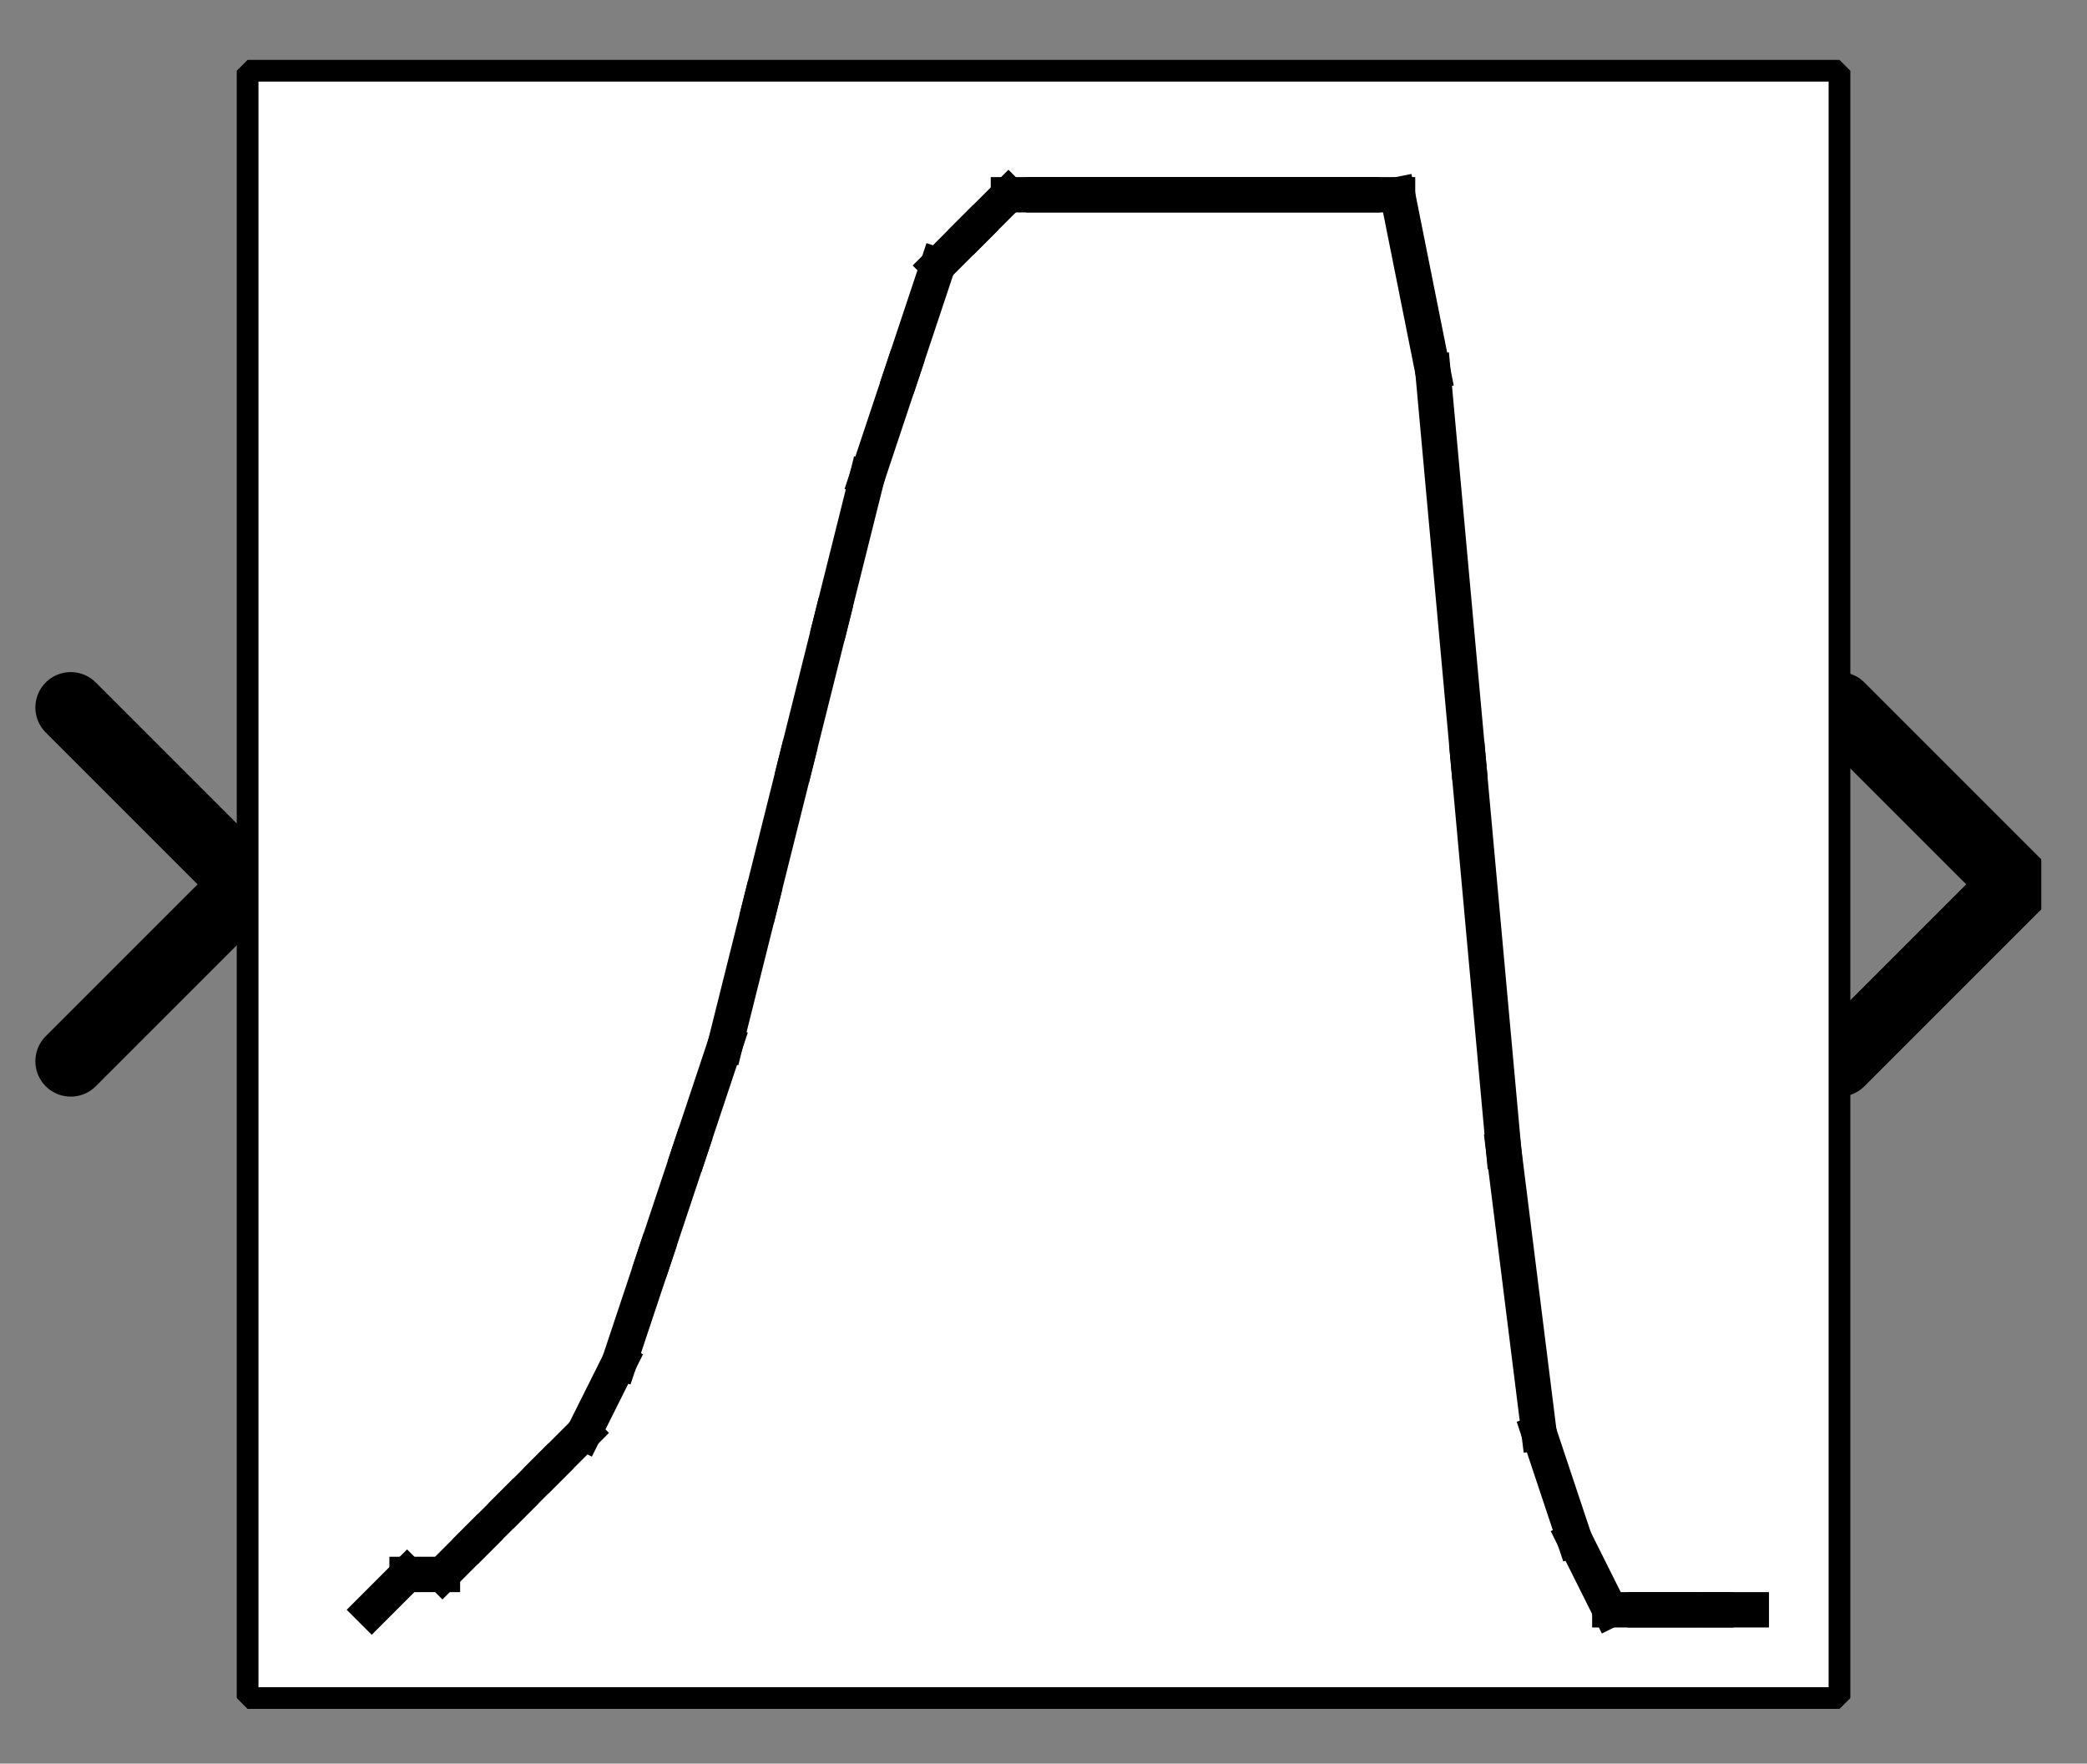 <?xml version="1.0" encoding="UTF-8" standalone="no"?>
<svg width="52.917mm" height="44.715mm"
 viewBox="0 0 200 169"
 xmlns="http://www.w3.org/2000/svg" xmlns:xlink="http://www.w3.org/1999/xlink"  version="1.2" baseProfile="tiny">
<rect x="0" y="0" width="200" height="169" fill="#808080" stroke="none"/>
<defs>
</defs>
<g fill="none" stroke="black" stroke-width="1" fill-rule="evenodd" stroke-linecap="square" stroke-linejoin="bevel" >

<g fill="#ffffff" fill-opacity="0" stroke="none" transform="matrix(1,0,0,1,0,0)"
font-family="Helvetica" font-size="16" font-weight="400" font-style="normal" 
>
<path vector-effect="non-scaling-stroke" fill-rule="evenodd" d="M0,0 L200,0 L200,169 L0,169 L0,0z "/>
</g>

<g fill="none" stroke="#000000" stroke-opacity="1" stroke-width="1" stroke-linecap="square" stroke-linejoin="bevel" transform="matrix(1,0,0,1,0,0)"
font-family="Helvetica" font-size="16" font-weight="400" font-style="normal" 
>
</g>

<g fill="none" stroke="#000000" stroke-opacity="1" stroke-width="1" stroke-linecap="square" stroke-linejoin="bevel" transform="matrix(1,0,0,1,0,0)"
font-family="Helvetica" font-size="16" font-weight="400" font-style="normal" 
clip-path="url(#clip1208)" >
<defs><clipPath id="clip1208"><path vector-effect="non-scaling-stroke" fill-rule="evenodd" d="M0,0 L200,0 L200,169.492 L0,169.492 L0,0z "/>
</clipPath></defs></g>

<g fill="none" stroke="#000000" stroke-opacity="1" stroke-width="1" stroke-linecap="square" stroke-linejoin="bevel" transform="matrix(-3.39,0,0,-3.39,23.729,84.746)"
font-family="Helvetica" font-size="16" font-weight="400" font-style="normal" 
clip-path="url(#clip1209)" >
<defs><clipPath id="clip1209"><path vector-effect="non-scaling-stroke" fill-rule="evenodd" d="M7,25 L-52,25 L-52,-25 L7,-25 L7,25z "/>
</clipPath></defs></g>

<g fill="#000000" fill-opacity="0" stroke="#000000" stroke-opacity="1" stroke-width="2" stroke-linecap="round" stroke-linejoin="miter" stroke-miterlimit="2" transform="matrix(-3.39,0,0,-3.39,23.729,84.746)"
font-family="Helvetica" font-size="16" font-weight="400" font-style="normal" 
clip-path="url(#clip1209)" >
<path vector-effect="none" fill-rule="evenodd" d="M5,-5 L0,0 L5,5"/>
</g>

<g fill="none" stroke="#000000" stroke-opacity="1" stroke-width="1" stroke-linecap="square" stroke-linejoin="bevel" transform="matrix(-3.39,0,0,-3.39,23.729,84.746)"
font-family="Helvetica" font-size="16" font-weight="400" font-style="normal" 
clip-path="url(#clip1209)" >
</g>

<g fill="none" stroke="#000000" stroke-opacity="1" stroke-width="1" stroke-linecap="square" stroke-linejoin="bevel" transform="matrix(3.39,0,0,3.39,176.271,84.746)"
font-family="Helvetica" font-size="16" font-weight="400" font-style="normal" 
clip-path="url(#clip1210)" >
<defs><clipPath id="clip1210"><path vector-effect="non-scaling-stroke" fill-rule="evenodd" d="M-52,-25 L7,-25 L7,25 L-52,25 L-52,-25z "/>
</clipPath></defs></g>

<g fill="#000000" fill-opacity="0" stroke="#000000" stroke-opacity="1" stroke-width="2" stroke-linecap="round" stroke-linejoin="miter" stroke-miterlimit="2" transform="matrix(3.39,0,0,3.39,176.271,84.746)"
font-family="Helvetica" font-size="16" font-weight="400" font-style="normal" 
clip-path="url(#clip1210)" >
<path vector-effect="none" fill-rule="evenodd" d="M0,-5 L5,0 L0,5"/>
</g>

<g fill="none" stroke="#000000" stroke-opacity="1" stroke-width="1" stroke-linecap="square" stroke-linejoin="bevel" transform="matrix(3.39,0,0,3.39,176.271,84.746)"
font-family="Helvetica" font-size="16" font-weight="400" font-style="normal" 
clip-path="url(#clip1210)" >
</g>

<g fill="none" stroke="#000000" stroke-opacity="1" stroke-width="1" stroke-linecap="square" stroke-linejoin="bevel" transform="matrix(3.39,0,0,3.39,23.729,6.78)"
font-family="Helvetica" font-size="16" font-weight="400" font-style="normal" 
clip-path="url(#clip1211)" >
<defs><clipPath id="clip1211"><path vector-effect="non-scaling-stroke" fill-rule="evenodd" d="M-7,-2 L52,-2 L52,48 L-7,48 L-7,-2z "/>
</clipPath></defs></g>

<g fill="#ffffff" fill-opacity="1" stroke="none" transform="matrix(3.39,0,0,3.39,23.729,6.78)"
font-family="Helvetica" font-size="16" font-weight="400" font-style="normal" 
clip-path="url(#clip1211)" >
<path vector-effect="none" fill-rule="evenodd" d="M0,0 L45,0 L45,46 L0,46 L0,0z "/>
</g>

<g fill="none" stroke="#000000" stroke-opacity="1" stroke-width="1" stroke-linecap="square" stroke-linejoin="bevel" transform="matrix(3.39,0,0,3.39,23.729,6.78)"
font-family="Helvetica" font-size="16" font-weight="400" font-style="normal" 
clip-path="url(#clip1211)" >
</g>

<g fill="none" stroke="#000000" stroke-opacity="1" stroke-width="1" stroke-linecap="square" stroke-linejoin="bevel" transform="matrix(3.39,0,0,3.39,23.729,6.78)"
font-family="Helvetica" font-size="16" font-weight="400" font-style="normal" 
clip-path="url(#clip1211)" >
</g>

<g fill="none" stroke="#000000" stroke-opacity="1" stroke-width="1" stroke-linecap="square" stroke-linejoin="bevel" transform="matrix(3.39,0,0,3.39,23.729,6.78)"
font-family="Helvetica" font-size="16" font-weight="400" font-style="normal" 
clip-path="url(#clip1212)" >
<defs><clipPath id="clip1212"><path vector-effect="non-scaling-stroke" fill-rule="evenodd" d="M0,0 L45,0 L45,46 L0,46 L0,0z "/>
</clipPath></defs></g>

<g fill="none" stroke="#000000" stroke-opacity="1" stroke-width="1" stroke-linecap="square" stroke-linejoin="bevel" transform="matrix(3.39,0,0,3.39,-500,-354.237)"
font-family="Helvetica" font-size="16" font-weight="400" font-style="normal" 
clip-path="url(#clip1213)" >
<defs><clipPath id="clip1213"><path vector-effect="none" fill-rule="evenodd" d="M155,107 L200,107 L200,153 L155,153 L155,107z "/>
</clipPath></defs><polyline fill="none" vector-effect="none" points="158,150 159,149 " />
</g>

<g fill="none" stroke="#000000" stroke-opacity="1" stroke-width="1" stroke-linecap="square" stroke-linejoin="bevel" transform="matrix(3.39,0,0,3.39,-500,-354.237)"
font-family="Helvetica" font-size="16" font-weight="400" font-style="normal" 
clip-path="url(#clip1213)" >
<polyline fill="none" vector-effect="none" points="159,149 160,149 " />
</g>

<g fill="none" stroke="#000000" stroke-opacity="1" stroke-width="1" stroke-linecap="square" stroke-linejoin="bevel" transform="matrix(3.39,0,0,3.39,-500,-354.237)"
font-family="Helvetica" font-size="16" font-weight="400" font-style="normal" 
clip-path="url(#clip1213)" >
<polyline fill="none" vector-effect="none" points="160,149 161,148 " />
</g>

<g fill="none" stroke="#000000" stroke-opacity="1" stroke-width="1" stroke-linecap="square" stroke-linejoin="bevel" transform="matrix(3.39,0,0,3.39,-500,-354.237)"
font-family="Helvetica" font-size="16" font-weight="400" font-style="normal" 
clip-path="url(#clip1213)" >
<polyline fill="none" vector-effect="none" points="161,148 162,147 " />
</g>

<g fill="none" stroke="#000000" stroke-opacity="1" stroke-width="1" stroke-linecap="square" stroke-linejoin="bevel" transform="matrix(3.39,0,0,3.39,-500,-354.237)"
font-family="Helvetica" font-size="16" font-weight="400" font-style="normal" 
clip-path="url(#clip1213)" >
<polyline fill="none" vector-effect="none" points="162,147 163,146 " />
</g>

<g fill="none" stroke="#000000" stroke-opacity="1" stroke-width="1" stroke-linecap="square" stroke-linejoin="bevel" transform="matrix(3.39,0,0,3.39,-500,-354.237)"
font-family="Helvetica" font-size="16" font-weight="400" font-style="normal" 
clip-path="url(#clip1213)" >
<polyline fill="none" vector-effect="none" points="163,146 164,145 " />
</g>

<g fill="none" stroke="#000000" stroke-opacity="1" stroke-width="1" stroke-linecap="square" stroke-linejoin="bevel" transform="matrix(3.39,0,0,3.39,-500,-354.237)"
font-family="Helvetica" font-size="16" font-weight="400" font-style="normal" 
clip-path="url(#clip1213)" >
<polyline fill="none" vector-effect="none" points="164,145 165,143 " />
</g>

<g fill="none" stroke="#000000" stroke-opacity="1" stroke-width="1" stroke-linecap="square" stroke-linejoin="bevel" transform="matrix(3.39,0,0,3.39,-500,-354.237)"
font-family="Helvetica" font-size="16" font-weight="400" font-style="normal" 
clip-path="url(#clip1213)" >
<polyline fill="none" vector-effect="none" points="165,143 166,140 " />
</g>

<g fill="none" stroke="#000000" stroke-opacity="1" stroke-width="1" stroke-linecap="square" stroke-linejoin="bevel" transform="matrix(3.39,0,0,3.39,-500,-354.237)"
font-family="Helvetica" font-size="16" font-weight="400" font-style="normal" 
clip-path="url(#clip1213)" >
<polyline fill="none" vector-effect="none" points="166,140 167,137 " />
</g>

<g fill="none" stroke="#000000" stroke-opacity="1" stroke-width="1" stroke-linecap="square" stroke-linejoin="bevel" transform="matrix(3.39,0,0,3.39,-500,-354.237)"
font-family="Helvetica" font-size="16" font-weight="400" font-style="normal" 
clip-path="url(#clip1213)" >
<polyline fill="none" vector-effect="none" points="167,137 168,134 " />
</g>

<g fill="none" stroke="#000000" stroke-opacity="1" stroke-width="1" stroke-linecap="square" stroke-linejoin="bevel" transform="matrix(3.39,0,0,3.39,-500,-354.237)"
font-family="Helvetica" font-size="16" font-weight="400" font-style="normal" 
clip-path="url(#clip1213)" >
<polyline fill="none" vector-effect="none" points="168,134 169,130 " />
</g>

<g fill="none" stroke="#000000" stroke-opacity="1" stroke-width="1" stroke-linecap="square" stroke-linejoin="bevel" transform="matrix(3.39,0,0,3.39,-500,-354.237)"
font-family="Helvetica" font-size="16" font-weight="400" font-style="normal" 
clip-path="url(#clip1213)" >
<polyline fill="none" vector-effect="none" points="169,130 170,126 " />
</g>

<g fill="none" stroke="#000000" stroke-opacity="1" stroke-width="1" stroke-linecap="square" stroke-linejoin="bevel" transform="matrix(3.39,0,0,3.39,-500,-354.237)"
font-family="Helvetica" font-size="16" font-weight="400" font-style="normal" 
clip-path="url(#clip1213)" >
<polyline fill="none" vector-effect="none" points="170,126 171,122 " />
</g>

<g fill="none" stroke="#000000" stroke-opacity="1" stroke-width="1" stroke-linecap="square" stroke-linejoin="bevel" transform="matrix(3.39,0,0,3.39,-500,-354.237)"
font-family="Helvetica" font-size="16" font-weight="400" font-style="normal" 
clip-path="url(#clip1213)" >
<polyline fill="none" vector-effect="none" points="171,122 172,118 " />
</g>

<g fill="none" stroke="#000000" stroke-opacity="1" stroke-width="1" stroke-linecap="square" stroke-linejoin="bevel" transform="matrix(3.39,0,0,3.39,-500,-354.237)"
font-family="Helvetica" font-size="16" font-weight="400" font-style="normal" 
clip-path="url(#clip1213)" >
<polyline fill="none" vector-effect="none" points="172,118 173,115 " />
</g>

<g fill="none" stroke="#000000" stroke-opacity="1" stroke-width="1" stroke-linecap="square" stroke-linejoin="bevel" transform="matrix(3.39,0,0,3.39,-500,-354.237)"
font-family="Helvetica" font-size="16" font-weight="400" font-style="normal" 
clip-path="url(#clip1213)" >
<polyline fill="none" vector-effect="none" points="173,115 174,112 " />
</g>

<g fill="none" stroke="#000000" stroke-opacity="1" stroke-width="1" stroke-linecap="square" stroke-linejoin="bevel" transform="matrix(3.39,0,0,3.39,-500,-354.237)"
font-family="Helvetica" font-size="16" font-weight="400" font-style="normal" 
clip-path="url(#clip1213)" >
<polyline fill="none" vector-effect="none" points="174,112 175,111 " />
</g>

<g fill="none" stroke="#000000" stroke-opacity="1" stroke-width="1" stroke-linecap="square" stroke-linejoin="bevel" transform="matrix(3.39,0,0,3.39,-500,-354.237)"
font-family="Helvetica" font-size="16" font-weight="400" font-style="normal" 
clip-path="url(#clip1213)" >
<polyline fill="none" vector-effect="none" points="175,111 176,110 " />
</g>

<g fill="none" stroke="#000000" stroke-opacity="1" stroke-width="1" stroke-linecap="square" stroke-linejoin="bevel" transform="matrix(3.39,0,0,3.39,-500,-354.237)"
font-family="Helvetica" font-size="16" font-weight="400" font-style="normal" 
clip-path="url(#clip1213)" >
<polyline fill="none" vector-effect="none" points="176,110 177,110 " />
</g>

<g fill="none" stroke="#000000" stroke-opacity="1" stroke-width="1" stroke-linecap="square" stroke-linejoin="bevel" transform="matrix(3.39,0,0,3.39,-500,-354.237)"
font-family="Helvetica" font-size="16" font-weight="400" font-style="normal" 
clip-path="url(#clip1213)" >
<polyline fill="none" vector-effect="none" points="177,110 178,110 " />
</g>

<g fill="none" stroke="#000000" stroke-opacity="1" stroke-width="1" stroke-linecap="square" stroke-linejoin="bevel" transform="matrix(3.39,0,0,3.39,-500,-354.237)"
font-family="Helvetica" font-size="16" font-weight="400" font-style="normal" 
clip-path="url(#clip1213)" >
<polyline fill="none" vector-effect="none" points="178,110 179,110 " />
</g>

<g fill="none" stroke="#000000" stroke-opacity="1" stroke-width="1" stroke-linecap="square" stroke-linejoin="bevel" transform="matrix(3.39,0,0,3.39,-500,-354.237)"
font-family="Helvetica" font-size="16" font-weight="400" font-style="normal" 
clip-path="url(#clip1213)" >
<polyline fill="none" vector-effect="none" points="179,110 180,110 " />
</g>

<g fill="none" stroke="#000000" stroke-opacity="1" stroke-width="1" stroke-linecap="square" stroke-linejoin="bevel" transform="matrix(3.39,0,0,3.39,-500,-354.237)"
font-family="Helvetica" font-size="16" font-weight="400" font-style="normal" 
clip-path="url(#clip1213)" >
<polyline fill="none" vector-effect="none" points="180,110 181,110 " />
</g>

<g fill="none" stroke="#000000" stroke-opacity="1" stroke-width="1" stroke-linecap="square" stroke-linejoin="bevel" transform="matrix(3.39,0,0,3.39,-500,-354.237)"
font-family="Helvetica" font-size="16" font-weight="400" font-style="normal" 
clip-path="url(#clip1213)" >
<polyline fill="none" vector-effect="none" points="181,110 182,110 " />
</g>

<g fill="none" stroke="#000000" stroke-opacity="1" stroke-width="1" stroke-linecap="square" stroke-linejoin="bevel" transform="matrix(3.39,0,0,3.39,-500,-354.237)"
font-family="Helvetica" font-size="16" font-weight="400" font-style="normal" 
clip-path="url(#clip1213)" >
<polyline fill="none" vector-effect="none" points="182,110 183,110 " />
</g>

<g fill="none" stroke="#000000" stroke-opacity="1" stroke-width="1" stroke-linecap="square" stroke-linejoin="bevel" transform="matrix(3.39,0,0,3.39,-500,-354.237)"
font-family="Helvetica" font-size="16" font-weight="400" font-style="normal" 
clip-path="url(#clip1213)" >
<polyline fill="none" vector-effect="none" points="183,110 184,110 " />
</g>

<g fill="none" stroke="#000000" stroke-opacity="1" stroke-width="1" stroke-linecap="square" stroke-linejoin="bevel" transform="matrix(3.39,0,0,3.39,-500,-354.237)"
font-family="Helvetica" font-size="16" font-weight="400" font-style="normal" 
clip-path="url(#clip1213)" >
<polyline fill="none" vector-effect="none" points="184,110 185,110 " />
</g>

<g fill="none" stroke="#000000" stroke-opacity="1" stroke-width="1" stroke-linecap="square" stroke-linejoin="bevel" transform="matrix(3.39,0,0,3.39,-500,-354.237)"
font-family="Helvetica" font-size="16" font-weight="400" font-style="normal" 
clip-path="url(#clip1213)" >
<polyline fill="none" vector-effect="none" points="185,110 186,110 " />
</g>

<g fill="none" stroke="#000000" stroke-opacity="1" stroke-width="1" stroke-linecap="square" stroke-linejoin="bevel" transform="matrix(3.39,0,0,3.39,-500,-354.237)"
font-family="Helvetica" font-size="16" font-weight="400" font-style="normal" 
clip-path="url(#clip1213)" >
<polyline fill="none" vector-effect="none" points="186,110 187,110 " />
</g>

<g fill="none" stroke="#000000" stroke-opacity="1" stroke-width="1" stroke-linecap="square" stroke-linejoin="bevel" transform="matrix(3.39,0,0,3.39,-500,-354.237)"
font-family="Helvetica" font-size="16" font-weight="400" font-style="normal" 
clip-path="url(#clip1213)" >
<polyline fill="none" vector-effect="none" points="187,110 188,115 " />
</g>

<g fill="none" stroke="#000000" stroke-opacity="1" stroke-width="1" stroke-linecap="square" stroke-linejoin="bevel" transform="matrix(3.39,0,0,3.39,-500,-354.237)"
font-family="Helvetica" font-size="16" font-weight="400" font-style="normal" 
clip-path="url(#clip1213)" >
<polyline fill="none" vector-effect="none" points="188,115 189,126 " />
</g>

<g fill="none" stroke="#000000" stroke-opacity="1" stroke-width="1" stroke-linecap="square" stroke-linejoin="bevel" transform="matrix(3.39,0,0,3.39,-500,-354.237)"
font-family="Helvetica" font-size="16" font-weight="400" font-style="normal" 
clip-path="url(#clip1213)" >
<polyline fill="none" vector-effect="none" points="189,126 190,137 " />
</g>

<g fill="none" stroke="#000000" stroke-opacity="1" stroke-width="1" stroke-linecap="square" stroke-linejoin="bevel" transform="matrix(3.39,0,0,3.39,-500,-354.237)"
font-family="Helvetica" font-size="16" font-weight="400" font-style="normal" 
clip-path="url(#clip1213)" >
<polyline fill="none" vector-effect="none" points="190,137 191,145 " />
</g>

<g fill="none" stroke="#000000" stroke-opacity="1" stroke-width="1" stroke-linecap="square" stroke-linejoin="bevel" transform="matrix(3.39,0,0,3.39,-500,-354.237)"
font-family="Helvetica" font-size="16" font-weight="400" font-style="normal" 
clip-path="url(#clip1213)" >
<polyline fill="none" vector-effect="none" points="191,145 192,148 " />
</g>

<g fill="none" stroke="#000000" stroke-opacity="1" stroke-width="1" stroke-linecap="square" stroke-linejoin="bevel" transform="matrix(3.39,0,0,3.39,-500,-354.237)"
font-family="Helvetica" font-size="16" font-weight="400" font-style="normal" 
clip-path="url(#clip1213)" >
<polyline fill="none" vector-effect="none" points="192,148 193,150 " />
</g>

<g fill="none" stroke="#000000" stroke-opacity="1" stroke-width="1" stroke-linecap="square" stroke-linejoin="bevel" transform="matrix(3.39,0,0,3.39,-500,-354.237)"
font-family="Helvetica" font-size="16" font-weight="400" font-style="normal" 
clip-path="url(#clip1213)" >
<polyline fill="none" vector-effect="none" points="193,150 194,150 " />
</g>

<g fill="none" stroke="#000000" stroke-opacity="1" stroke-width="1" stroke-linecap="square" stroke-linejoin="bevel" transform="matrix(3.39,0,0,3.39,-500,-354.237)"
font-family="Helvetica" font-size="16" font-weight="400" font-style="normal" 
clip-path="url(#clip1213)" >
<polyline fill="none" vector-effect="none" points="194,150 195,150 " />
</g>

<g fill="none" stroke="#000000" stroke-opacity="1" stroke-width="1" stroke-linecap="square" stroke-linejoin="bevel" transform="matrix(3.39,0,0,3.39,-500,-354.237)"
font-family="Helvetica" font-size="16" font-weight="400" font-style="normal" 
clip-path="url(#clip1213)" >
<polyline fill="none" vector-effect="none" points="195,150 196,150 " />
</g>

<g fill="none" stroke="#000000" stroke-opacity="1" stroke-width="1" stroke-linecap="square" stroke-linejoin="bevel" transform="matrix(3.39,0,0,3.39,-500,-354.237)"
font-family="Helvetica" font-size="16" font-weight="400" font-style="normal" 
clip-path="url(#clip1213)" >
<polyline fill="none" vector-effect="none" points="196,150 197,150 " />
</g>

<g fill="none" stroke="#000000" stroke-opacity="1" stroke-width="1" stroke-linecap="square" stroke-linejoin="bevel" transform="matrix(3.499,0,0,3.537,-500,-354.237)"
font-family="Helvetica" font-size="16" font-weight="400" font-style="normal" 
clip-path="url(#clip1214)" >
<defs><clipPath id="clip1214"><path vector-effect="none" fill-rule="evenodd" d="M-7,-2 L52,-2 L52,48 L-7,48 L-7,-2z "/>
</clipPath></defs></g>

<g fill="none" stroke="#000000" stroke-opacity="1" stroke-width="1" stroke-linecap="square" stroke-linejoin="bevel" transform="matrix(1,0,0,1,0,0)"
font-family="Helvetica" font-size="16" font-weight="400" font-style="normal" 
clip-path="url(#clip1214)" >
</g>

<g fill="none" stroke="#000000" stroke-opacity="1" stroke-width="1" stroke-linecap="square" stroke-linejoin="bevel" transform="matrix(3.39,0,0,3.39,23.729,6.78)"
font-family="Helvetica" font-size="16" font-weight="400" font-style="normal" 
clip-path="url(#clip1214)" >
</g>

<g fill="none" stroke="#000000" stroke-opacity="1" stroke-width="1" stroke-linecap="square" stroke-linejoin="bevel" transform="matrix(3.39,0,0,3.39,23.729,6.78)"
font-family="Helvetica" font-size="16" font-weight="400" font-style="normal" 
clip-path="url(#clip1214)" >
</g>

<g fill="none" stroke="#000000" stroke-opacity="1" stroke-width="0.614" stroke-linecap="butt" stroke-linejoin="miter" stroke-miterlimit="2" transform="matrix(3.39,0,0,3.39,23.729,6.78)"
font-family="Helvetica" font-size="16" font-weight="400" font-style="normal" 
clip-path="url(#clip1214)" >
<path vector-effect="none" fill-rule="evenodd" d="M0,0 L45,0 L45,46 L0,46 L0,0z "/>
</g>

<g fill="none" stroke="#000000" stroke-opacity="1" stroke-width="1" stroke-linecap="square" stroke-linejoin="bevel" transform="matrix(3.39,0,0,3.39,23.729,6.78)"
font-family="Helvetica" font-size="16" font-weight="400" font-style="normal" 
clip-path="url(#clip1214)" >
</g>

<g fill="none" stroke="#000000" stroke-opacity="1" stroke-width="1" stroke-linecap="square" stroke-linejoin="bevel" transform="matrix(3.39,0,0,3.39,23.729,6.78)"
font-family="Helvetica" font-size="16" font-weight="400" font-style="normal" 
clip-path="url(#clip1214)" >
</g>

<g fill="none" stroke="#000000" stroke-opacity="1" stroke-width="0.295" stroke-linecap="butt" stroke-linejoin="miter" stroke-miterlimit="2" transform="matrix(3.39,0,0,3.39,23.729,6.78)"
font-family="Helvetica" font-size="16" font-weight="400" font-style="normal" 
clip-path="url(#clip1214)" >
</g>

<g fill="none" stroke="#000000" stroke-opacity="1" stroke-width="1" stroke-linecap="square" stroke-linejoin="bevel" transform="matrix(3.39,0,0,3.39,23.729,6.78)"
font-family="Helvetica" font-size="16" font-weight="400" font-style="normal" 
clip-path="url(#clip1214)" >
</g>

<g fill="none" stroke="#000000" stroke-opacity="1" stroke-width="1" stroke-linecap="square" stroke-linejoin="bevel" transform="matrix(3.39,0,0,3.39,100,169.492)"
font-family="Helvetica" font-size="16" font-weight="400" font-style="normal" 
clip-path="url(#clip1215)" >
<defs><clipPath id="clip1215"><path vector-effect="non-scaling-stroke" fill-rule="evenodd" d="M-29.5,-50 L29.5,-50 L29.5,7.10543e-15 L-29.5,7.10543e-15 L-29.5,-50z "/>
</clipPath></defs></g>

<g fill="none" stroke="none" transform="matrix(3.39,0,0,3.39,100,169.492)"
font-family="Helvetica" font-size="16" font-weight="400" font-style="normal" 
clip-path="url(#clip1215)" >
<path vector-effect="none" fill-rule="evenodd" d="M-33.461,0 L33.461,0 L33.461,15 L-33.461,15 L-33.461,0z "/>
</g>

<g fill="none" stroke="#000000" stroke-opacity="1" stroke-width="1" stroke-linecap="square" stroke-linejoin="bevel" transform="matrix(3.39,0,0,3.39,-13.427,169.492)"
font-family="Helvetica" font-size="10" font-weight="400" font-style="normal" 
clip-path="url(#clip1216)" >
<defs><clipPath id="clip1216"><path vector-effect="non-scaling-stroke" fill-rule="evenodd" d="M3.961,-50 L62.961,-50 L62.961,7.10543e-15 L3.961,7.10543e-15 L3.961,-50z "/>
</clipPath></defs></g>

<g fill="none" stroke="#000000" stroke-opacity="1" stroke-width="1" stroke-linecap="square" stroke-linejoin="bevel" transform="matrix(3.39,0,0,3.39,-13.427,169.492)"
font-family="Helvetica" font-size="10" font-weight="400" font-style="normal" 
clip-path="url(#clip1216)" >
</g>

<g fill="none" stroke="#000000" stroke-opacity="1" stroke-width="1" stroke-linecap="square" stroke-linejoin="bevel" transform="matrix(3.39,0,0,3.39,-13.427,169.492)"
font-family="Helvetica" font-size="10" font-weight="400" font-style="normal" 
>
</g>

<g fill="none" stroke="#000000" stroke-opacity="1" stroke-width="1" stroke-linecap="square" stroke-linejoin="bevel" transform="matrix(3.39,0,0,3.39,-13.427,169.492)"
font-family="Helvetica" font-size="10" font-weight="400" font-style="normal" 
clip-path="url(#clip1216)" >
</g>

<g fill="none" stroke="#000000" stroke-opacity="1" stroke-width="1" stroke-linecap="square" stroke-linejoin="bevel" transform="matrix(1,0,0,1,0,0)"
font-family="Helvetica" font-size="10" font-weight="400" font-style="normal" 
clip-path="url(#clip1216)" >
</g>

<g fill="none" stroke="#000000" stroke-opacity="1" stroke-width="1" stroke-linecap="square" stroke-linejoin="bevel" transform="matrix(3.39,0,0,3.39,-13.427,169.492)"
font-family="Helvetica" font-size="10" font-weight="400" font-style="normal" 
clip-path="url(#clip1216)" >
</g>

<g fill="none" stroke="#000000" stroke-opacity="1" stroke-width="1" stroke-linecap="square" stroke-linejoin="bevel" transform="matrix(3.39,0,0,3.39,-13.427,169.492)"
font-family="Helvetica" font-size="10" font-weight="400" font-style="normal" 
clip-path="url(#clip1216)" >
</g>

<g fill="none" stroke="#000000" stroke-opacity="1" stroke-width="1" stroke-linecap="square" stroke-linejoin="bevel" transform="matrix(3.39,0,0,3.39,100,169.492)"
font-family="Helvetica" font-size="16" font-weight="400" font-style="normal" 
clip-path="url(#clip1217)" >
<defs><clipPath id="clip1217"><path vector-effect="non-scaling-stroke" fill-rule="evenodd" d="M-29.5,-50 L29.5,-50 L29.5,7.10543e-15 L-29.5,7.10543e-15 L-29.5,-50z "/>
</clipPath></defs></g>

<g fill="none" stroke="#000000" stroke-opacity="1" stroke-width="1" stroke-linecap="square" stroke-linejoin="bevel" transform="matrix(1,0,0,1,0,0)"
font-family="Helvetica" font-size="16" font-weight="400" font-style="normal" 
>
</g>

<g fill="none" stroke="#000000" stroke-opacity="1" stroke-width="1" stroke-linecap="square" stroke-linejoin="bevel" transform="matrix(1,0,0,1,0,0)"
font-family="Helvetica" font-size="16" font-weight="400" font-style="normal" 
>
</g>

<g fill="none" stroke="#000000" stroke-opacity="1" stroke-width="1" stroke-linecap="square" stroke-linejoin="bevel" transform="matrix(1,0,0,1,0,0)"
font-family="Helvetica" font-size="16" font-weight="400" font-style="normal" 
clip-path="url(#clip1218)" >
<defs><clipPath id="clip1218"><path vector-effect="non-scaling-stroke" fill-rule="evenodd" d="M0,0 L200,0 L200,169 L0,169 L0,0z "/>
</clipPath></defs></g>

<g fill="none" stroke="#000000" stroke-opacity="1" stroke-width="1" stroke-linecap="square" stroke-linejoin="bevel" transform="matrix(1,0,0,1,0,0)"
font-family="Helvetica" font-size="16" font-weight="400" font-style="normal" 
>
</g>

<g fill="none" stroke="#000000" stroke-opacity="1" stroke-width="1" stroke-linecap="square" stroke-linejoin="bevel" transform="matrix(1,0,0,1,0,0)"
font-family="Helvetica" font-size="16" font-weight="400" font-style="normal" 
>
</g>

<g fill="none" stroke="#000000" stroke-opacity="1" stroke-width="1" stroke-linecap="square" stroke-linejoin="bevel" transform="matrix(1,0,0,1,0,0)"
font-family="Helvetica" font-size="16" font-weight="400" font-style="normal" 
clip-path="url(#clip1219)" >
<defs><clipPath id="clip1219"><path vector-effect="non-scaling-stroke" fill-rule="evenodd" d="M0,0 L1,0 L1,1 L0,1 L0,0z "/>
</clipPath></defs></g>

<g fill="none" stroke="#000000" stroke-opacity="1" stroke-width="1" stroke-linecap="square" stroke-linejoin="bevel" transform="matrix(1,0,0,1,0,0)"
font-family="Helvetica" font-size="16" font-weight="400" font-style="normal" 
>
</g>

<g fill="none" stroke="#000000" stroke-opacity="1" stroke-width="1" stroke-linecap="square" stroke-linejoin="bevel" transform="matrix(1,0,0,1,0,0)"
font-family="Helvetica" font-size="16" font-weight="400" font-style="normal" 
>
</g>
</g>
</svg>
